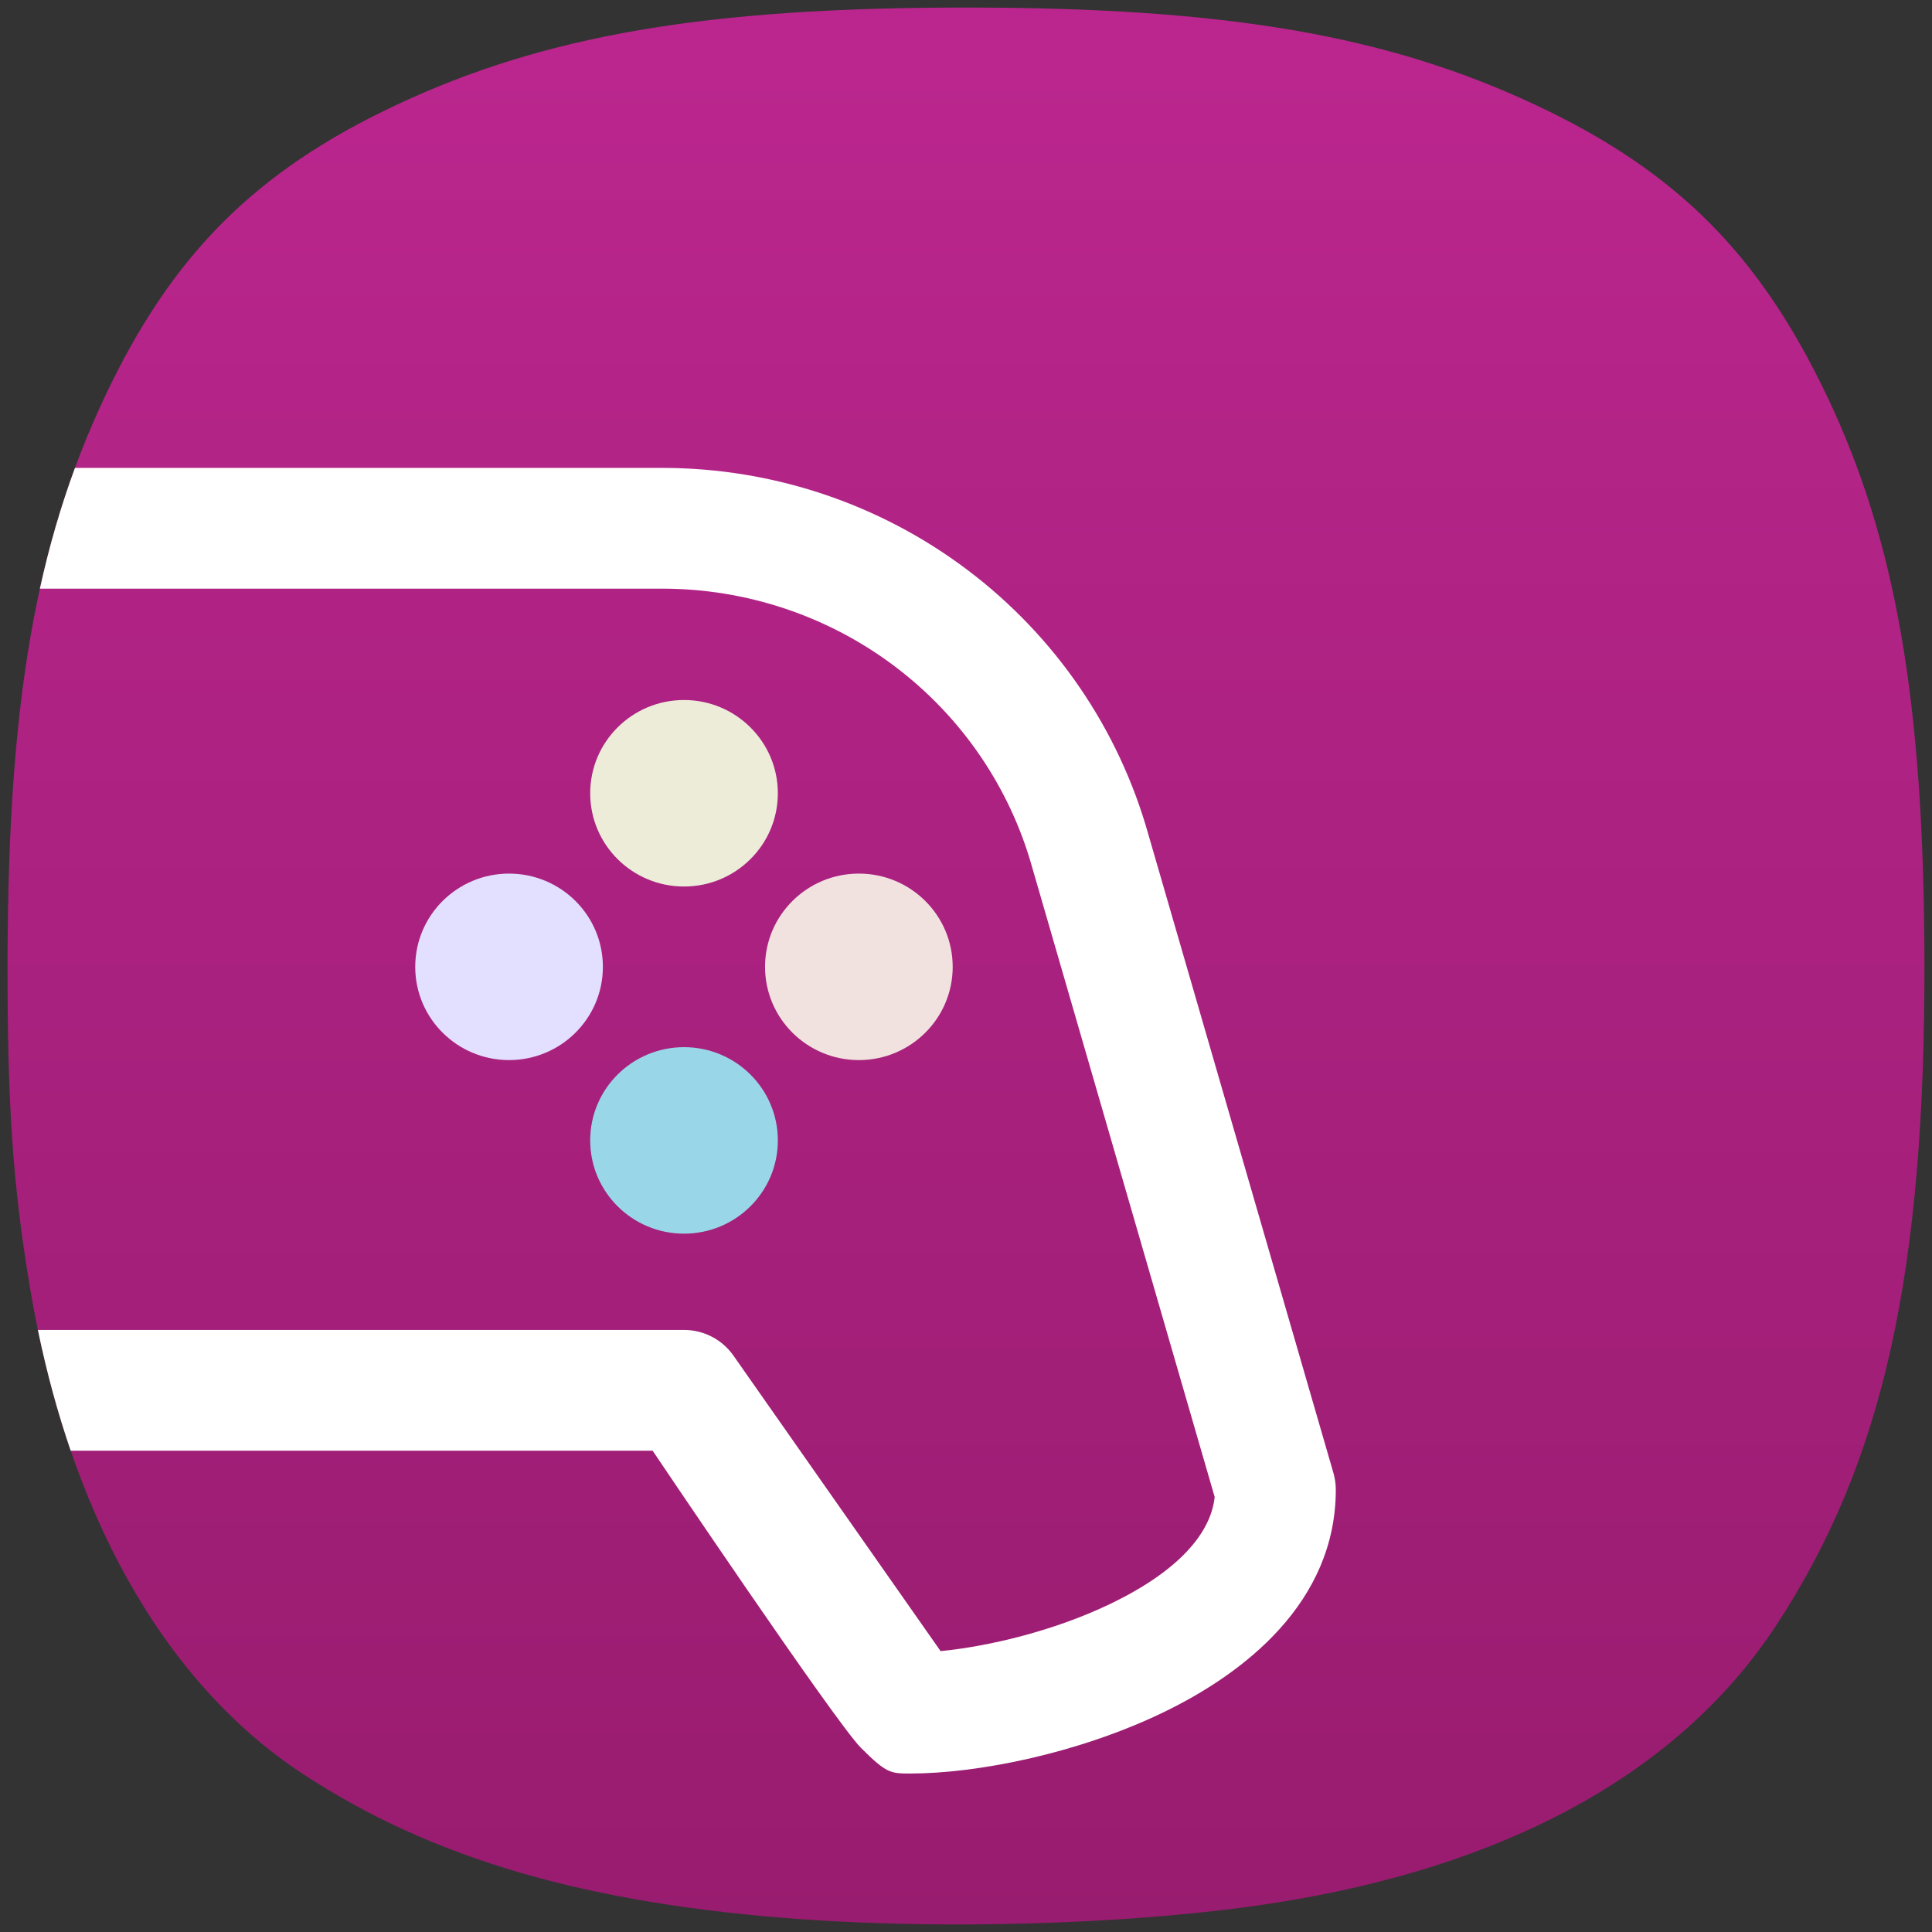 <svg width="256" height="256" viewBox="0 0 256 256" fill="none" xmlns="http://www.w3.org/2000/svg">
<rect x="0" y="0" width="256" height="256" fill="#333333" stroke="none"/>
<path d="M106.429 254.324C77.804 252.299 57.286 246.329 40.076 235.018C21.657 222.911 8.94 200.243 3.984 170.687C1.693 157.021 0.963 146.366 1.001 127.164C1.07 93.081 4.727 71.961 13.937 52.468C22.776 33.762 33.851 22.679 52.44 13.942C72.184 4.661 93.555 1 127.994 1C162.433 1 183.803 4.661 203.548 13.942C222.119 22.672 233.122 33.673 242.078 52.468C251.216 71.645 254.915 93.034 254.999 127.164C255.1 168.687 249.55 193.658 235.416 215.277C222.216 235.466 198.18 248.266 165.151 252.695C147.932 255.004 125.031 255.639 106.429 254.324Z" fill="url(#paint0_linear_83_278)"/>
<path d="M9.934 62H87.759C102.355 61.999 116.556 66.743 128.189 75.516C139.814 84.281 148.239 96.591 152.164 110.57L176.684 195.166C176.893 195.89 177 196.64 177 197.393C177 212.361 164.811 221.772 154.043 226.947C142.803 232.349 129.527 235 120.625 235C118.016 235 117.482 235 114.074 231.592C110.666 228.184 86.474 192.222 86.474 192.222H9.367C7.635 187.18 6.181 181.837 5.019 176.222H90.636C93.245 176.222 95.689 177.493 97.187 179.629L124.635 218.783C131.074 218.145 139.694 216.092 147.113 212.526C156.092 208.211 160.443 203.2 160.95 198.356L136.787 114.991C136.78 114.968 136.773 114.945 136.767 114.922C133.796 104.32 127.405 94.963 118.556 88.291C109.707 81.618 98.89 77.999 87.76 78H5.284C6.529 72.336 8.068 67.061 9.934 62Z" fill="white"/>
<path d="M90.636 138.754C83.788 138.754 78.204 144.268 78.204 151.11C78.204 157.953 83.788 163.467 90.636 163.467C97.484 163.467 103.069 157.953 103.069 151.11C103.069 144.268 97.484 138.754 90.636 138.754Z" fill="#99D7E8"/>
<path d="M90.636 92.755C83.788 92.755 78.204 98.269 78.204 105.112C78.204 111.954 83.788 117.469 90.636 117.469C97.484 117.469 103.069 111.954 103.069 105.112C103.069 98.269 97.484 92.755 90.636 92.755Z" fill="#EDECD9"/>
<path d="M67.453 115.755C60.605 115.755 55.02 121.269 55.02 128.111C55.02 134.954 60.605 140.468 67.453 140.468C74.301 140.468 79.885 134.954 79.885 128.111C79.885 121.269 74.301 115.755 67.453 115.755Z" fill="#E2DFFF"/>
<path d="M113.805 115.755C106.957 115.755 101.372 121.269 101.372 128.111C101.372 134.954 106.957 140.468 113.805 140.468C120.653 140.468 126.237 134.954 126.237 128.111C126.237 121.269 120.653 115.755 113.805 115.755Z" fill="#F1E2E0"/>
<defs>
<linearGradient id="paint0_linear_83_278" x1="128" y1="1" x2="128" y2="255" gradientUnits="userSpaceOnUse">
<stop stop-color="#BB268E"/>
<stop offset="1" stop-color="#981C6F"/>
</linearGradient>
</defs>
</svg>
